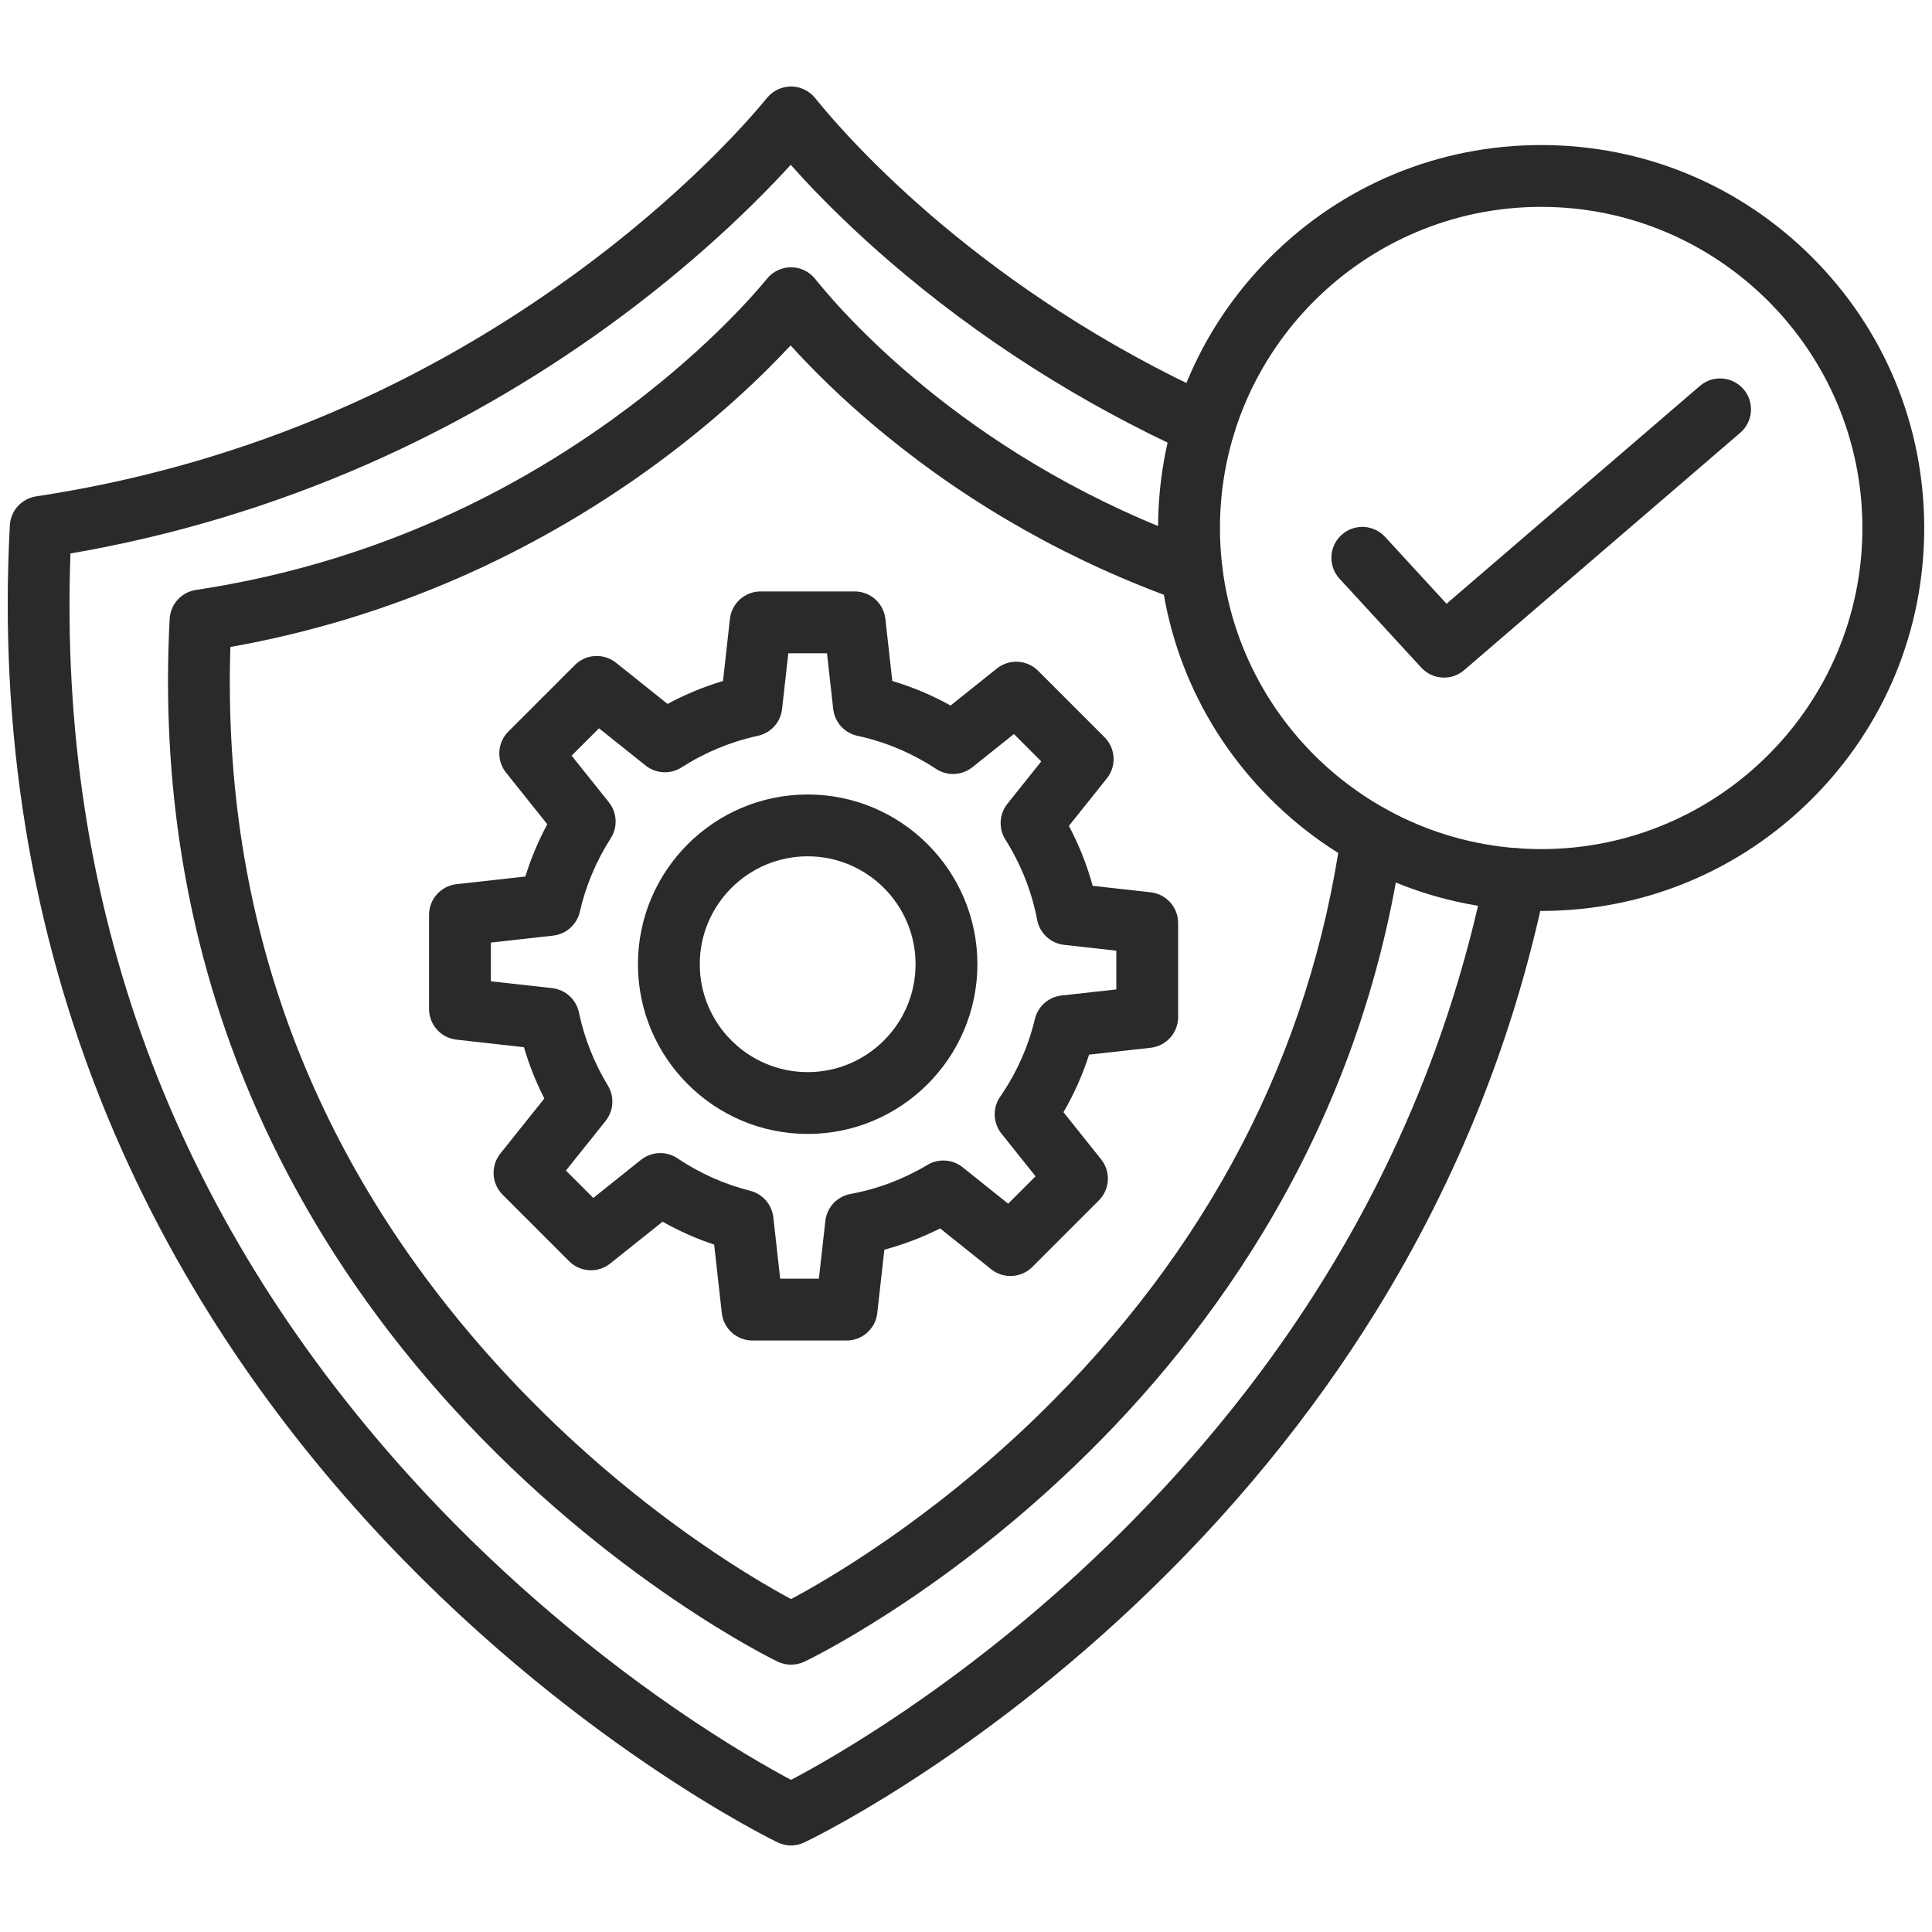 <svg width="40" height="40" viewBox="0 0 40 40" fill="none" xmlns="http://www.w3.org/2000/svg">
<path d="M16.377 38.208C16.284 38.208 16.192 38.188 16.107 38.148C16.064 38.128 11.715 36.032 7.564 31.459C5.239 28.897 3.43 26.06 2.188 23.027C0.643 19.254 -0.025 15.166 0.204 10.876C0.22 10.573 0.447 10.323 0.747 10.277C4.737 9.674 8.447 8.156 11.774 5.763C14.135 4.065 15.515 2.473 15.882 2.025C15.942 1.952 16.017 1.893 16.103 1.853C16.189 1.812 16.282 1.791 16.377 1.791C16.569 1.791 16.75 1.877 16.872 2.025L16.898 2.057C17.623 2.95 20.367 6.034 25.196 8.229C25.518 8.375 25.66 8.754 25.514 9.076C25.368 9.398 24.988 9.541 24.666 9.394C22.367 8.349 20.255 7.001 18.388 5.387C17.842 4.914 17.09 4.221 16.371 3.412C15.674 4.176 14.382 5.464 12.522 6.802C10.983 7.909 9.33 8.853 7.611 9.609C5.643 10.474 3.577 11.095 1.459 11.459C1.195 18.712 3.566 25.149 8.512 30.598C10.102 32.35 11.981 33.993 13.946 35.351C15.087 36.139 15.961 36.629 16.378 36.85C17.203 36.417 19.798 34.95 22.592 32.321C26.898 28.27 29.643 23.476 30.75 18.073C30.821 17.726 31.16 17.503 31.505 17.574C31.852 17.645 32.075 17.983 32.004 18.33C31.366 21.441 30.185 24.406 28.494 27.141C27.136 29.338 25.445 31.395 23.469 33.254C19.894 36.618 16.679 38.133 16.647 38.148C16.561 38.188 16.468 38.208 16.377 38.208Z" fill="#2B2A29"/>
<path d="M16.376 34.465C16.284 34.465 16.192 34.445 16.107 34.406C16.073 34.39 12.625 32.728 9.341 29.109C7.5 27.081 6.068 24.835 5.085 22.434C3.861 19.446 3.332 16.208 3.513 12.813C3.529 12.509 3.756 12.259 4.057 12.214C7.175 11.743 10.075 10.556 12.675 8.685C14.52 7.359 15.596 6.117 15.882 5.768C16.003 5.62 16.185 5.534 16.377 5.534C16.569 5.534 16.75 5.62 16.872 5.768L16.898 5.801C17.593 6.658 20.221 9.586 24.888 11.24C25.221 11.358 25.396 11.724 25.278 12.057C25.16 12.39 24.794 12.565 24.461 12.447C22.208 11.648 20.141 10.487 18.317 8.994C17.788 8.561 17.062 7.919 16.369 7.151C15.797 7.766 14.808 8.728 13.423 9.725C12.204 10.601 10.896 11.349 9.534 11.948C8.009 12.618 6.41 13.104 4.77 13.395C4.591 19.021 6.447 24.017 10.289 28.25C12.882 31.106 15.54 32.658 16.378 33.107C17.115 32.715 19.254 31.481 21.486 29.311C25.008 25.885 27.123 21.823 27.771 17.236C27.821 16.886 28.145 16.642 28.494 16.692C28.844 16.741 29.088 17.065 29.038 17.415C27.359 29.295 16.754 34.357 16.647 34.407C16.562 34.445 16.47 34.465 16.376 34.465Z" fill="#2B2A29"/>
<path d="M31.909 18.86C29.79 18.86 27.798 18.036 26.3 16.538C24.802 15.041 23.977 13.05 23.977 10.932C23.977 8.814 24.803 6.823 26.3 5.325C27.798 3.827 29.79 3.003 31.909 3.003C34.027 3.003 36.019 3.828 37.517 5.325C39.015 6.823 39.839 8.814 39.839 10.932C39.839 13.05 39.014 15.041 37.517 16.538C36.018 18.036 34.027 18.86 31.909 18.86ZM31.909 4.283C28.241 4.283 25.258 7.265 25.258 10.931C25.258 14.598 28.241 17.58 31.909 17.58C35.576 17.58 38.559 14.598 38.559 10.932C38.559 7.266 35.576 4.283 31.909 4.283Z" fill="#2B2A29"/>
<path d="M29.897 14.029C29.724 14.029 29.552 13.959 29.426 13.822L27.734 11.982C27.495 11.722 27.512 11.317 27.772 11.078C28.032 10.838 28.437 10.855 28.677 11.116L29.949 12.5L35.195 7.99C35.463 7.759 35.867 7.79 36.098 8.058C36.328 8.326 36.298 8.73 36.03 8.96L30.314 13.874C30.194 13.978 30.045 14.029 29.897 14.029ZM16.722 23.477C14.784 23.477 13.208 21.9 13.208 19.963C13.208 18.025 14.784 16.449 16.722 16.449C18.66 16.449 20.236 18.025 20.236 19.963C20.236 21.9 18.659 23.477 16.722 23.477ZM16.722 17.729C15.49 17.729 14.488 18.731 14.488 19.963C14.488 21.195 15.49 22.197 16.722 22.197C17.954 22.197 18.956 21.195 18.956 19.963C18.956 18.731 17.953 17.729 16.722 17.729Z" fill="#2B2A29"/>
<path d="M17.527 27.754H15.58C15.254 27.754 14.98 27.509 14.944 27.185L14.786 25.768C14.416 25.645 14.058 25.486 13.718 25.294L12.635 26.159C12.381 26.363 12.014 26.343 11.783 26.112L10.406 24.735C10.176 24.505 10.156 24.138 10.359 23.883L11.27 22.743C11.096 22.403 10.955 22.048 10.848 21.681L9.452 21.525C9.128 21.489 8.883 21.215 8.883 20.889V18.942C8.883 18.616 9.128 18.342 9.452 18.306L10.877 18.147C10.993 17.773 11.145 17.41 11.331 17.065L10.478 15.998C10.274 15.743 10.294 15.376 10.525 15.146L11.902 13.769C12.132 13.538 12.499 13.518 12.754 13.721L13.821 14.574C14.186 14.377 14.571 14.218 14.969 14.099L15.112 12.814C15.148 12.49 15.422 12.245 15.748 12.245H17.695C18.021 12.245 18.295 12.49 18.331 12.814L18.474 14.099C18.894 14.224 19.298 14.394 19.681 14.607L20.64 13.84C20.895 13.637 21.262 13.657 21.492 13.887L22.869 15.264C23.099 15.495 23.12 15.862 22.916 16.116L22.13 17.1C22.34 17.494 22.505 17.91 22.623 18.34L23.823 18.474C24.147 18.511 24.392 18.784 24.392 19.11V21.057C24.392 21.383 24.147 21.657 23.823 21.693L22.548 21.835C22.415 22.251 22.238 22.649 22.018 23.027L22.797 24.002C23.001 24.257 22.981 24.623 22.75 24.854L21.373 26.231C21.143 26.461 20.776 26.482 20.521 26.278L19.464 25.433C19.095 25.619 18.709 25.766 18.31 25.873L18.163 27.185C18.127 27.509 17.853 27.754 17.527 27.754ZM16.153 26.474H16.954L17.088 25.279C17.103 25.142 17.162 25.014 17.255 24.913C17.349 24.813 17.473 24.745 17.608 24.72C18.172 24.616 18.708 24.413 19.202 24.118C19.314 24.051 19.443 24.02 19.574 24.029C19.704 24.037 19.828 24.086 19.93 24.167L20.873 24.921L21.44 24.354L20.734 23.47C20.648 23.363 20.599 23.23 20.594 23.093C20.589 22.956 20.629 22.82 20.707 22.707C21.046 22.216 21.288 21.675 21.426 21.098C21.457 20.97 21.526 20.855 21.625 20.767C21.724 20.68 21.847 20.626 21.977 20.611L23.112 20.485V19.683L22.031 19.562C21.895 19.547 21.768 19.489 21.668 19.396C21.567 19.303 21.499 19.181 21.474 19.047C21.36 18.454 21.139 17.895 20.816 17.384C20.745 17.271 20.711 17.139 20.718 17.006C20.725 16.873 20.774 16.746 20.857 16.642L21.558 15.764L20.992 15.197L20.132 15.885C20.026 15.969 19.896 16.018 19.761 16.024C19.626 16.03 19.493 15.994 19.38 15.919C18.881 15.591 18.334 15.36 17.752 15.234C17.621 15.206 17.502 15.137 17.412 15.038C17.323 14.938 17.266 14.813 17.251 14.68L17.122 13.525H16.321L16.192 14.68C16.177 14.813 16.121 14.938 16.031 15.038C15.941 15.137 15.822 15.206 15.691 15.234C15.129 15.356 14.598 15.576 14.112 15.888C13.999 15.96 13.866 15.995 13.733 15.988C13.599 15.981 13.471 15.933 13.366 15.849L12.402 15.079L11.835 15.645L12.606 16.61C12.777 16.824 12.793 17.124 12.645 17.355C12.344 17.824 12.129 18.336 12.005 18.877C11.975 19.007 11.906 19.124 11.807 19.212C11.708 19.301 11.584 19.356 11.452 19.371L10.163 19.515V20.317L11.431 20.458C11.706 20.489 11.93 20.692 11.986 20.963C12.099 21.498 12.3 22.006 12.585 22.474C12.653 22.587 12.685 22.717 12.677 22.848C12.669 22.979 12.62 23.104 12.539 23.207L11.717 24.235L12.284 24.802L13.271 24.013C13.377 23.928 13.508 23.88 13.644 23.874C13.78 23.868 13.914 23.906 14.027 23.982C14.486 24.291 14.995 24.518 15.532 24.654C15.658 24.686 15.771 24.756 15.857 24.854C15.943 24.952 15.996 25.074 16.011 25.203L16.153 26.474Z" fill="#2B2A29"/>
</svg>
